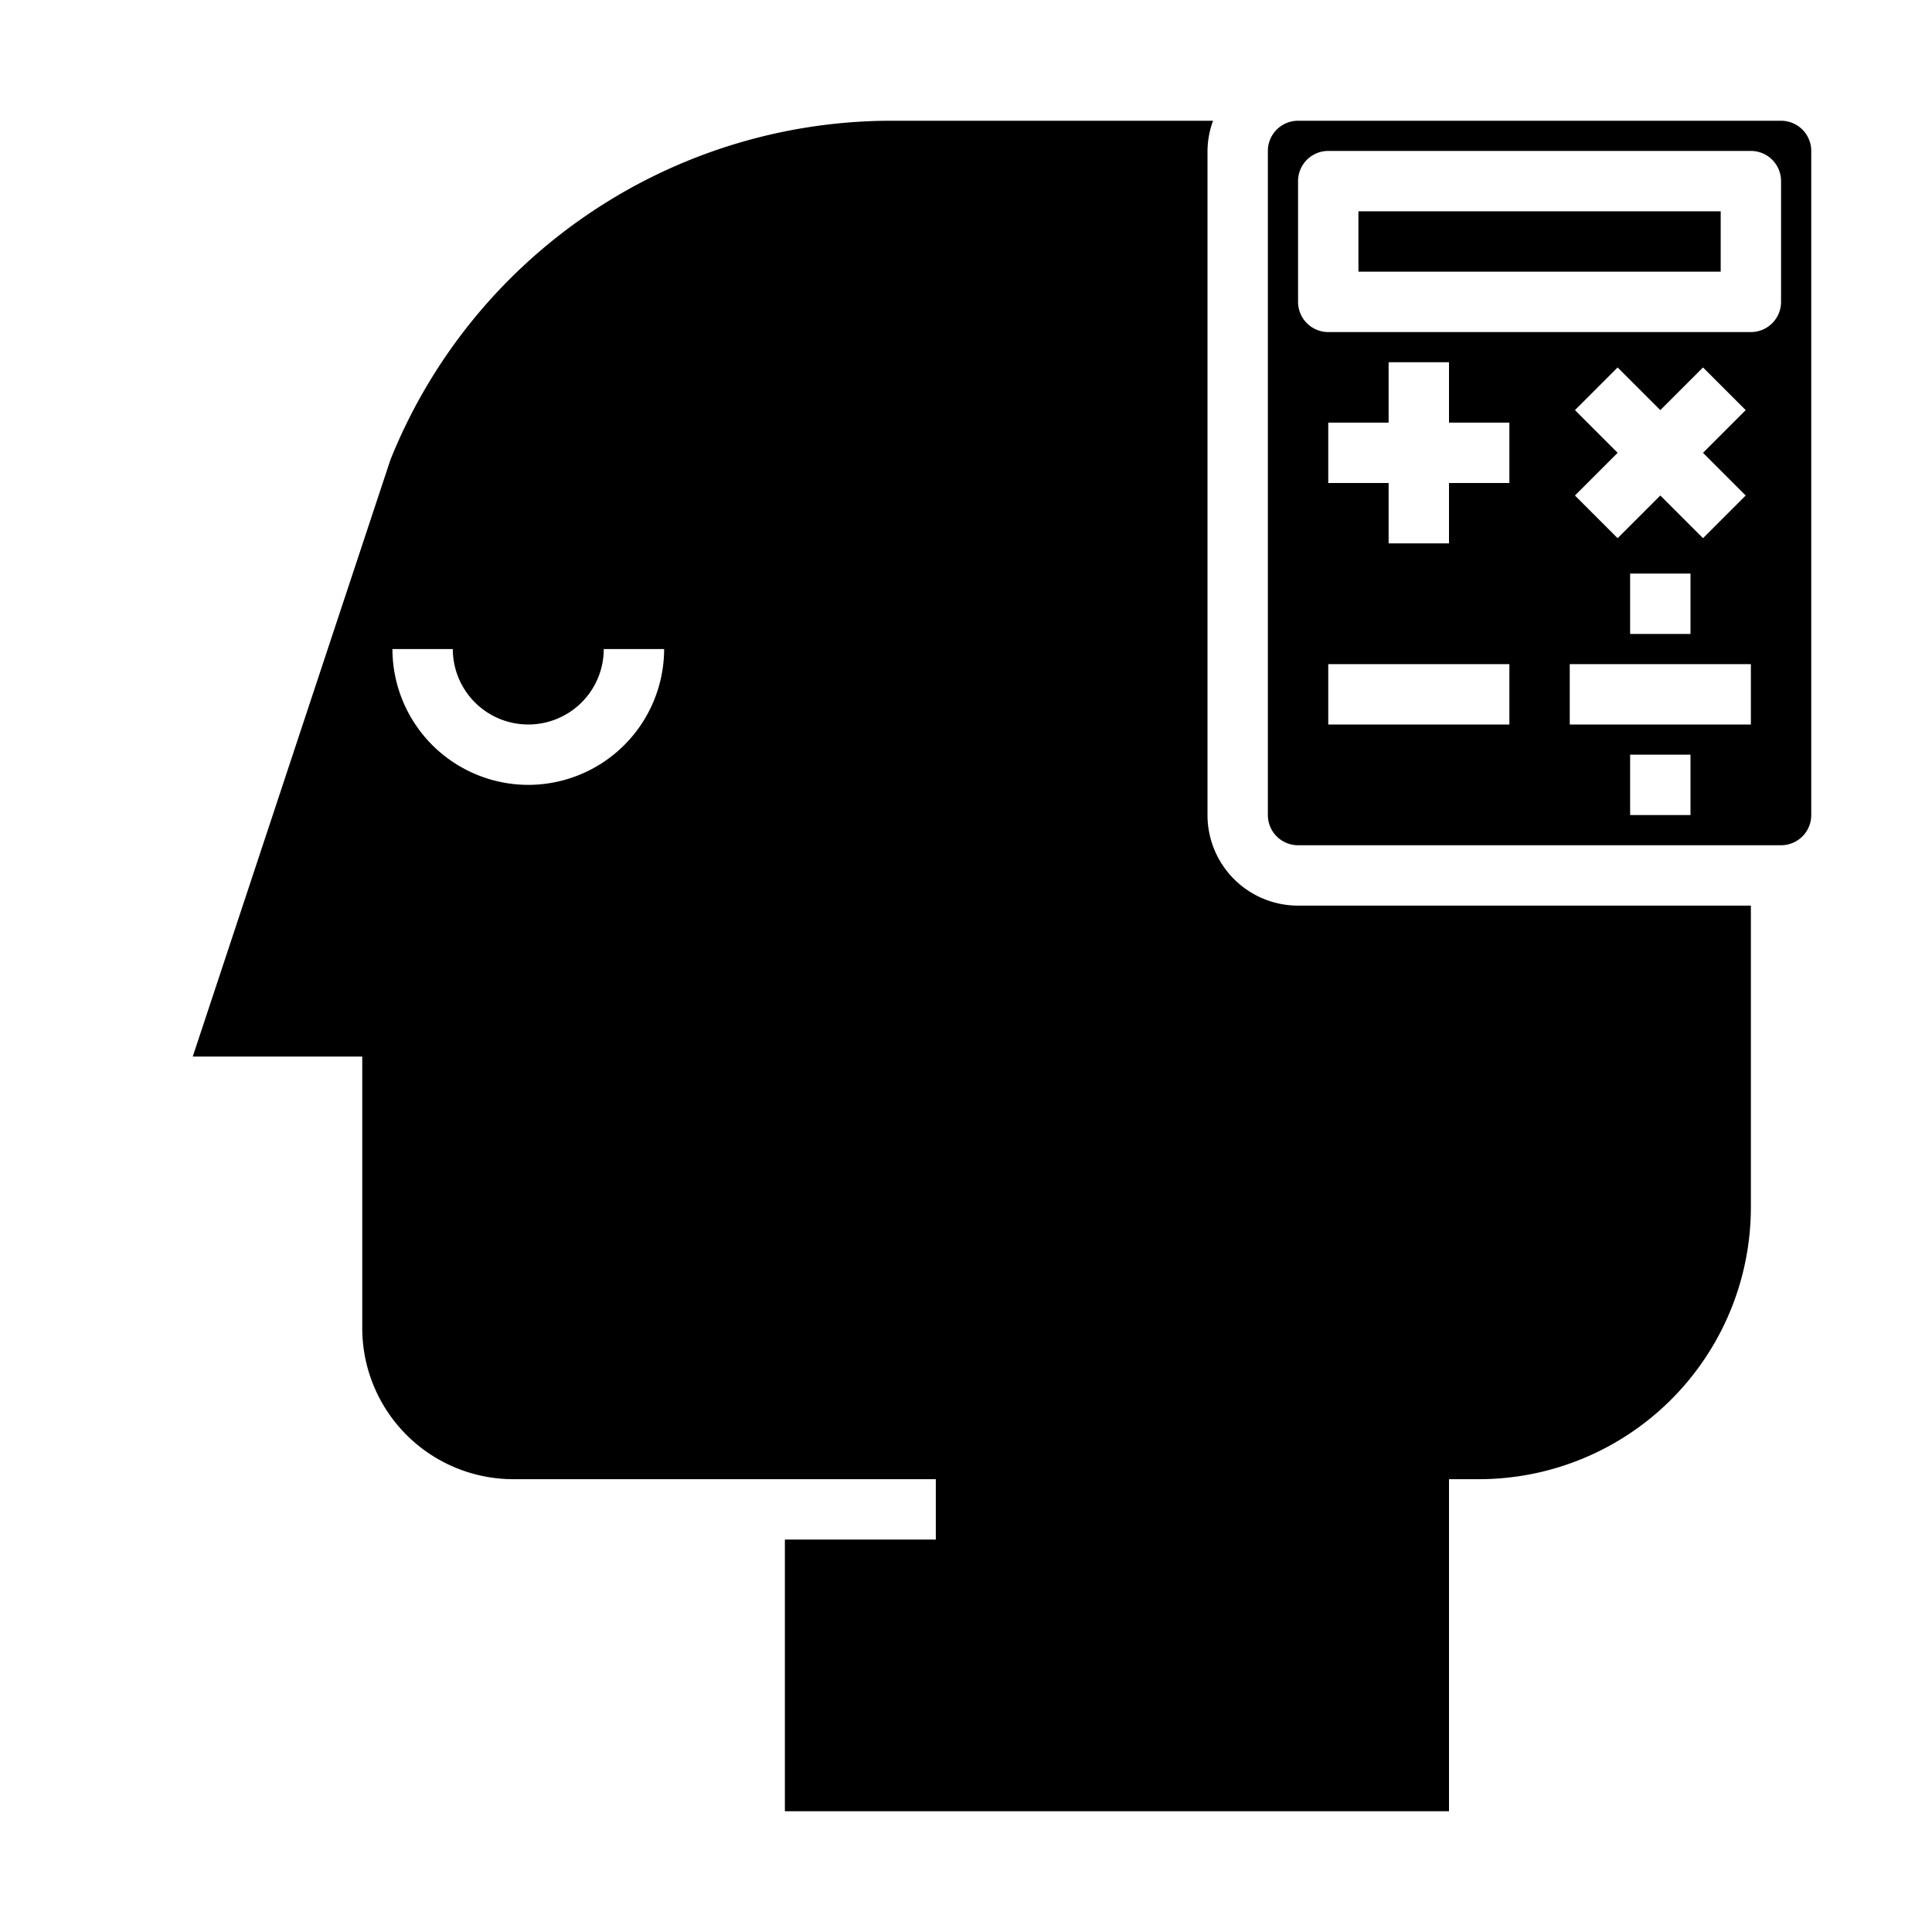<svg xmlns="http://www.w3.org/2000/svg" viewBox="0 0 64 64" x="0px" y="0px"><g data-name="Process"><rect x="45" y="7" width="12" height="2"></rect><path d="M43,30a3,3,0,0,1-3-3V5a2.966,2.966,0,0,1,.184-1H29.392A17.9,17.9,0,0,0,12.934,15.229L6.385,35H12v9a5.006,5.006,0,0,0,5,5H31v2H26v9H48V49h1a9.011,9.011,0,0,0,9-9V30ZM17.5,26A4.505,4.505,0,0,1,13,21.5h2a2.5,2.5,0,0,0,5,0h2A4.505,4.505,0,0,1,17.5,26Z"></path><path d="M43,28H59a1,1,0,0,0,1-1V5a1,1,0,0,0-1-1H43a1,1,0,0,0-1,1V27A1,1,0,0,0,43,28Zm7-4H44V22h6Zm0-8H48v2H46V16H44V14h2V12h2v2h2Zm6,11H54V25h2Zm2-3H52V22h6ZM52.172,13.586l1.414-1.414L55,13.586l1.414-1.414,1.414,1.414L56.414,15l1.414,1.414-1.414,1.414L55,16.414l-1.414,1.414-1.414-1.414L53.586,15ZM56,19v2H54V19ZM43,6a1,1,0,0,1,1-1H58a1,1,0,0,1,1,1v4a1,1,0,0,1-1,1H44a1,1,0,0,1-1-1Z"></path></g></svg>